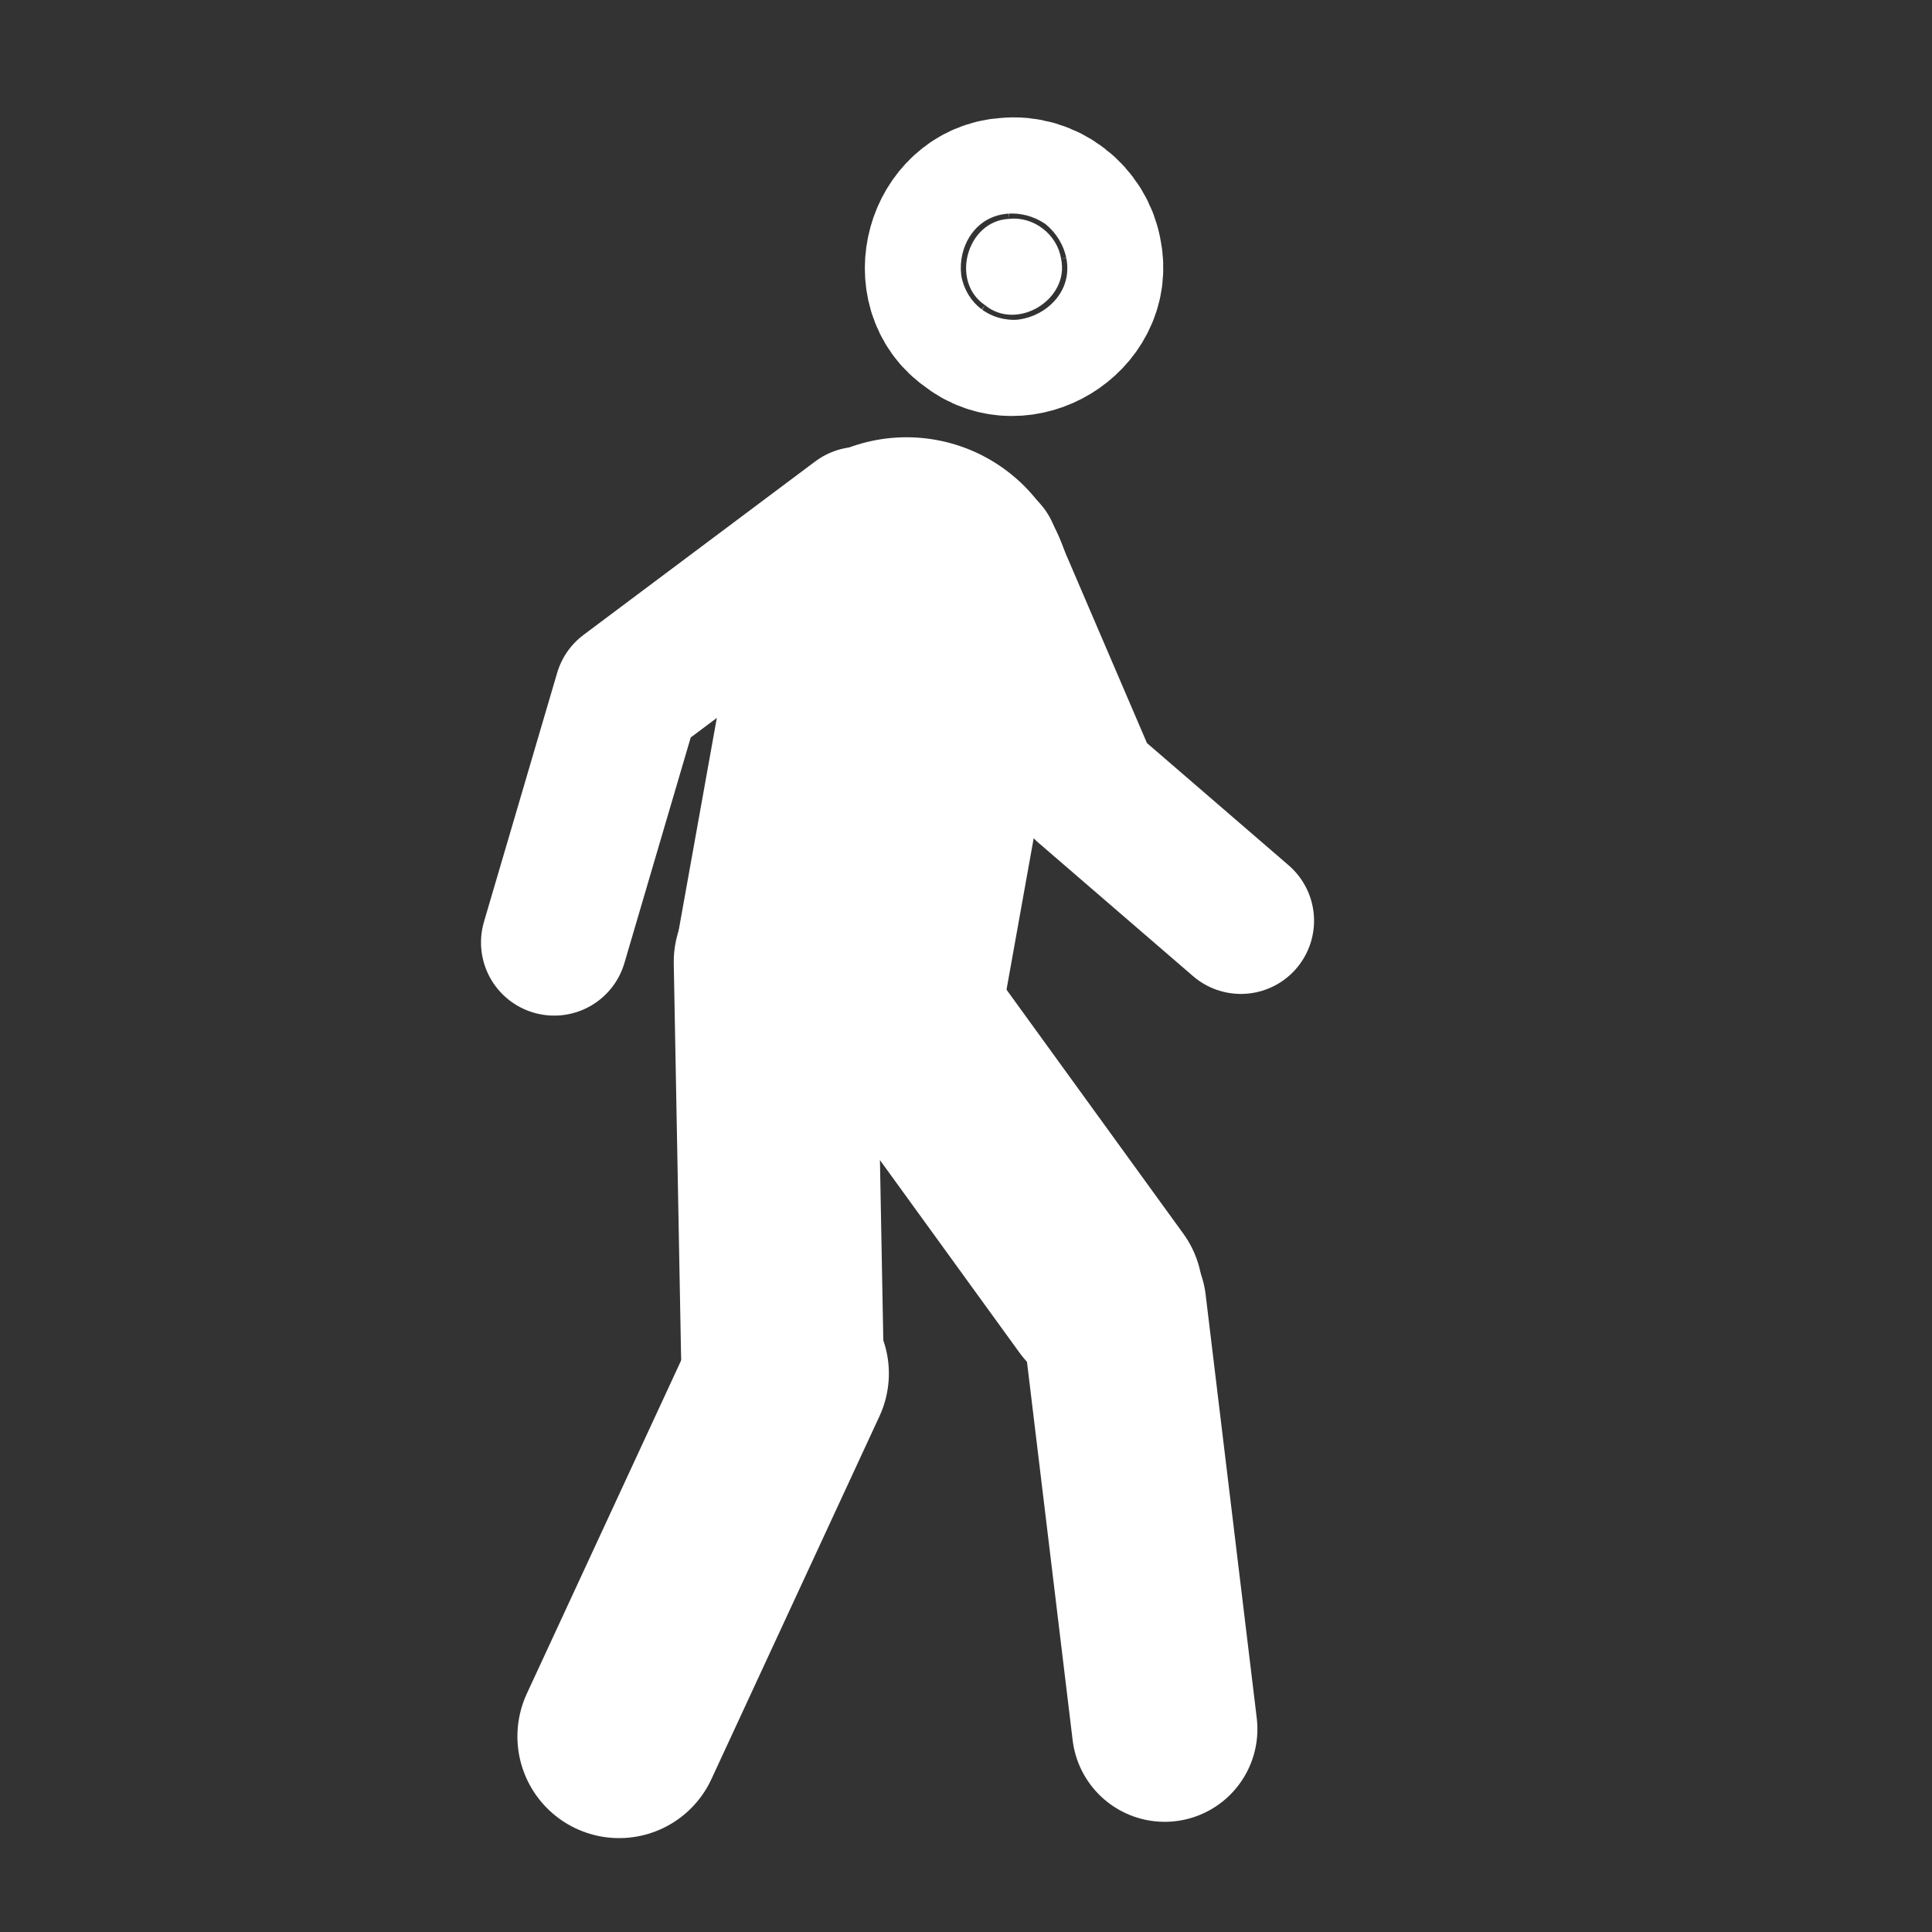 <svg width="580" height="580" viewBox="0 0 580 580" fill="none" xmlns="http://www.w3.org/2000/svg">
<rect x="0" y="0" width="580" height="580" fill="#333333" stroke="none"/>
<path d="M272.142 181.275L252.754 289.327" stroke="white" stroke-width="100.011" stroke-linecap="round" stroke-linejoin="round"/>
<path d="M372.517 276.413L326.134 236.398L295.883 165.873" stroke="white" stroke-width="43.94" stroke-linecap="round" stroke-linejoin="round"/>
<path d="M349.649 519.087L334.294 391.859" stroke="white" stroke-width="55.666" stroke-linecap="round" stroke-linejoin="round"/>
<path d="M257.519 287.299L330.638 388.204" stroke="white" stroke-width="60.788" stroke-linecap="round" stroke-linejoin="round"/>
<path d="M232.658 288.76L234.851 406.482" stroke="white" stroke-width="60.788" stroke-linecap="round" stroke-linejoin="round"/>
<path d="M185.861 521.28L236.314 412.332" stroke="white" stroke-width="61.066" stroke-linecap="round" stroke-linejoin="round"/>
<path d="M302.923 65.709C290.211 66.286 285.206 84.621 295.721 91.613C305.298 99.513 321.151 89.939 318.55 77.714C317.402 70.386 310.325 64.882 302.923 65.709Z" fill="white" stroke="white" stroke-width="60.788" stroke-linecap="round" stroke-linejoin="round"/>
<path d="M166.371 282.922L188.341 208.188L257.908 156.107" stroke="white" stroke-width="43.94" stroke-linecap="round" stroke-linejoin="round"/>
</svg>
